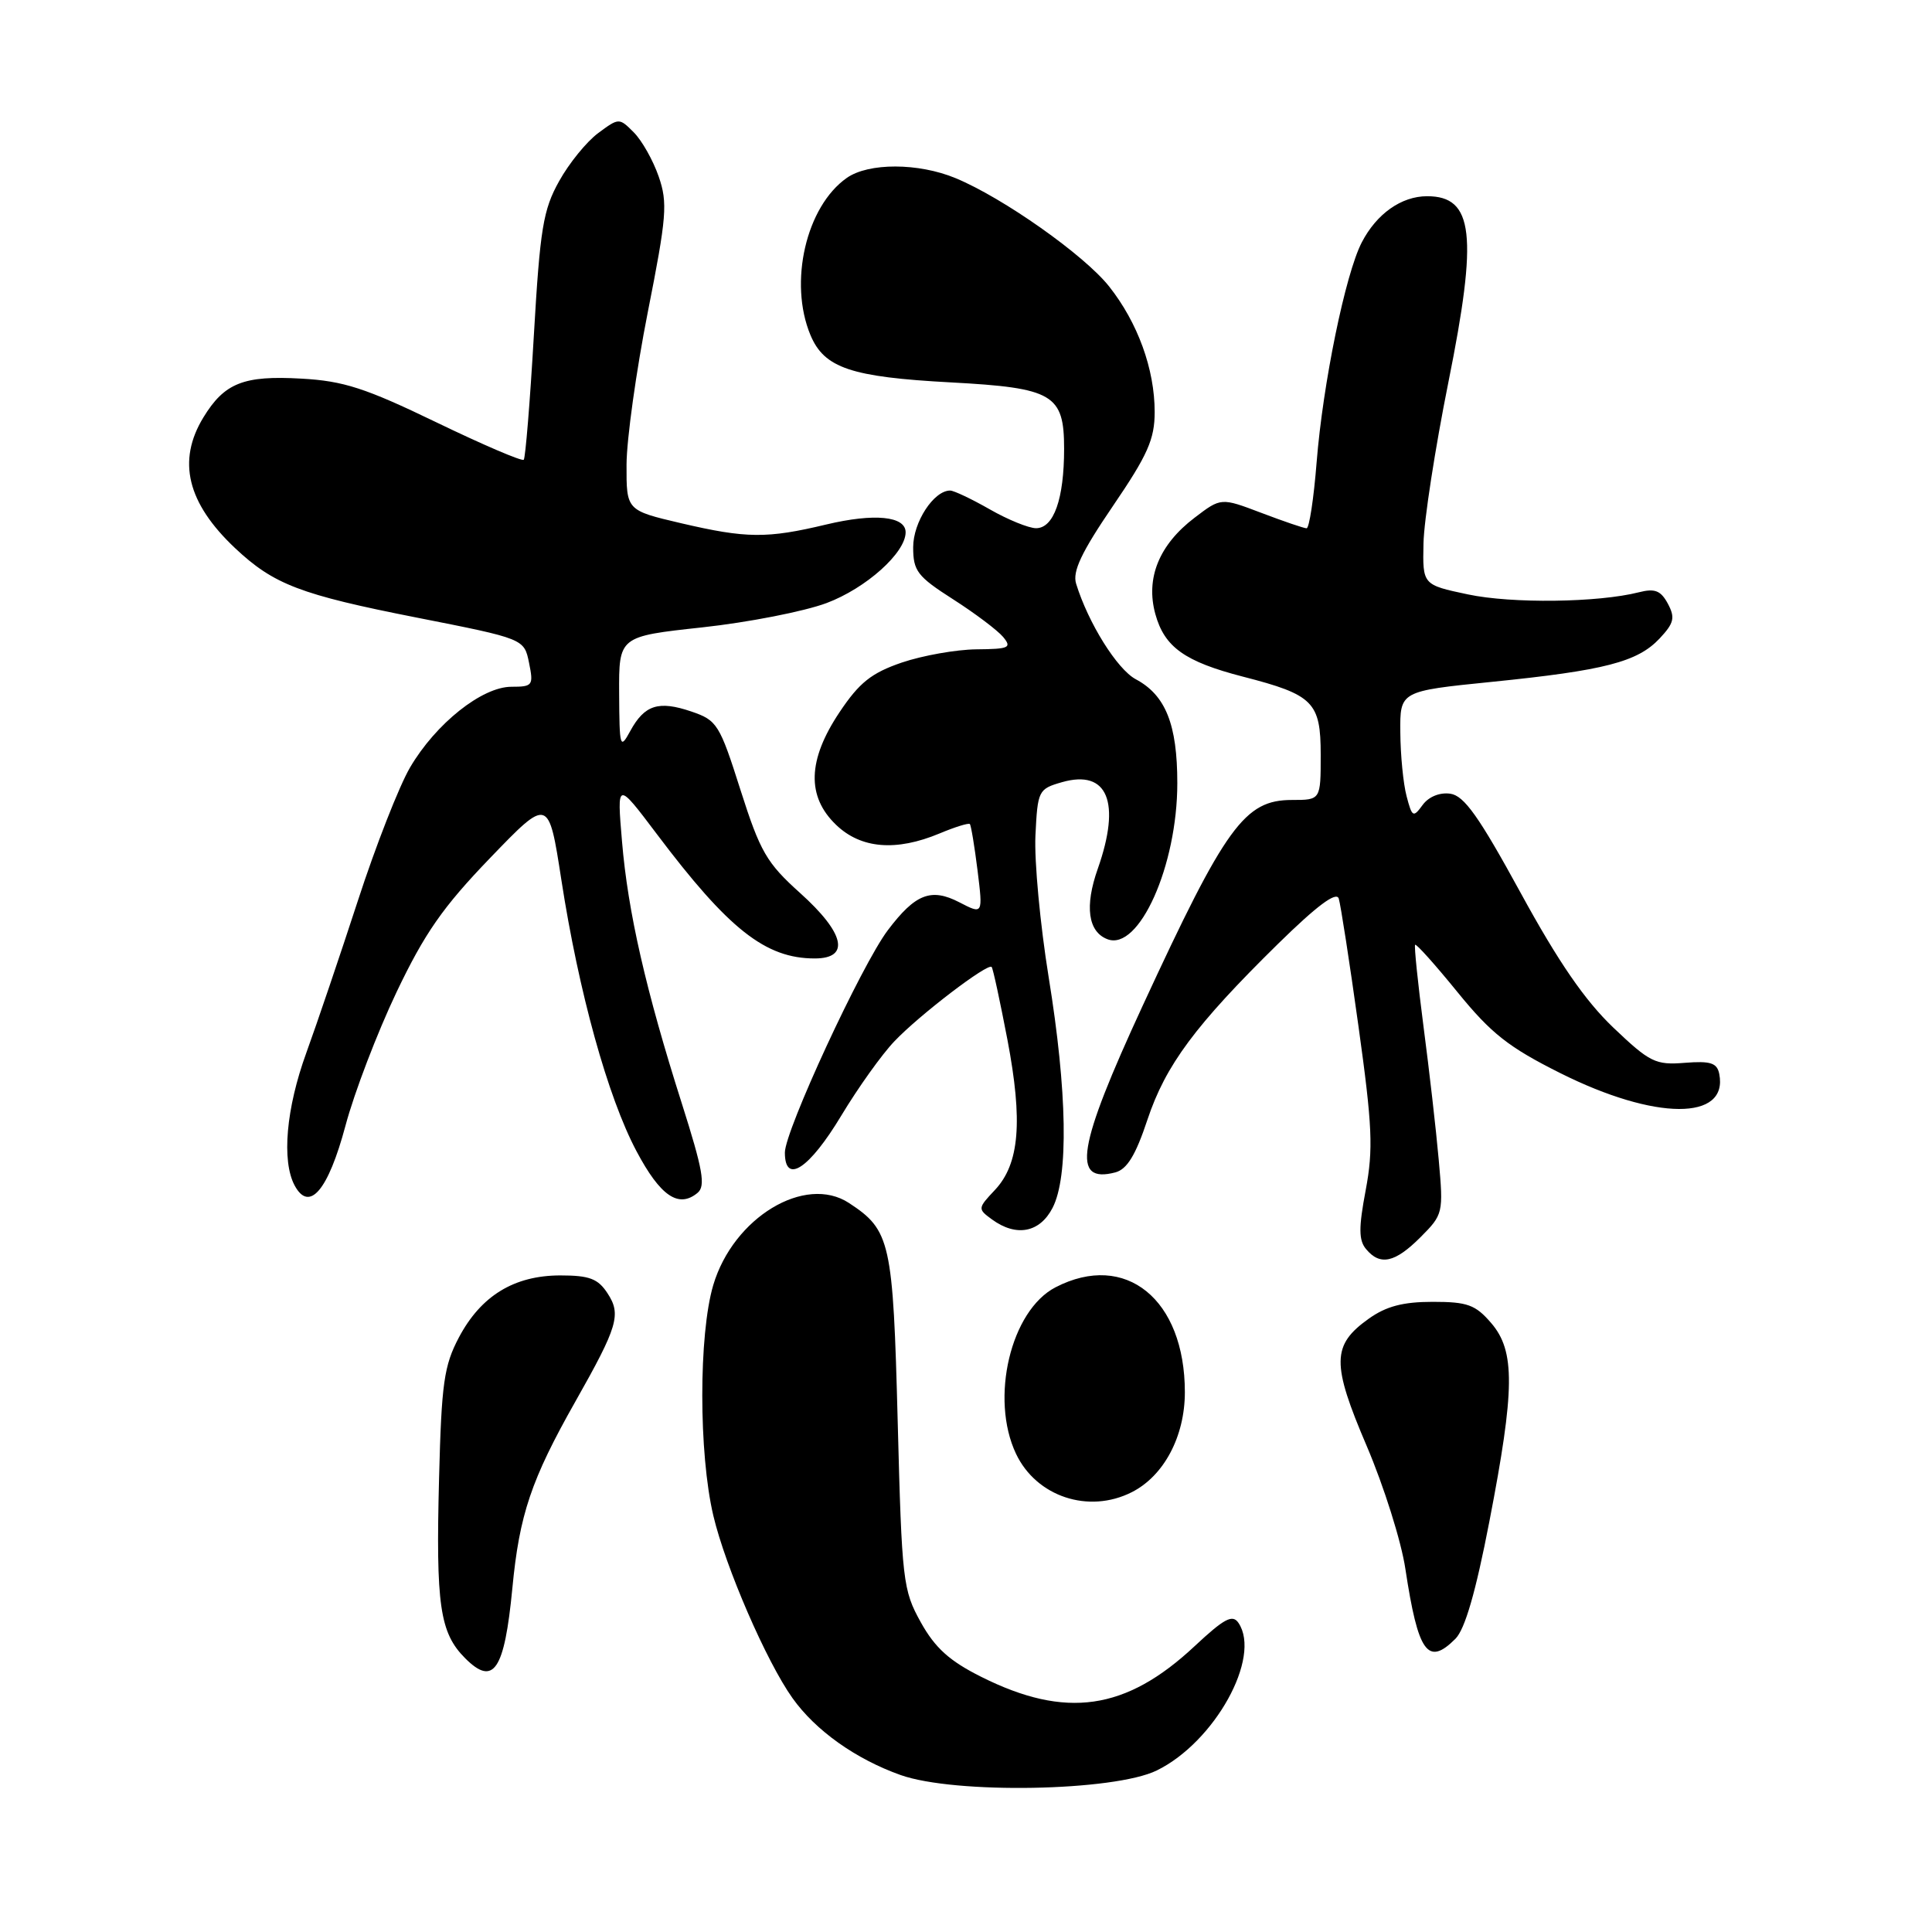 <?xml version="1.0" encoding="UTF-8" standalone="no"?>
<!DOCTYPE svg PUBLIC "-//W3C//DTD SVG 1.1//EN" "http://www.w3.org/Graphics/SVG/1.1/DTD/svg11.dtd" >
<svg xmlns="http://www.w3.org/2000/svg" xmlns:xlink="http://www.w3.org/1999/xlink" version="1.1" viewBox="0 0 256 256">
 <g >
 <path fill="currentColor"
d=" M 153.29 234.59 C 160.96 230.83 167.17 219.61 164.11 215.05 C 163.32 213.87 162.24 214.44 158.29 218.13 C 149.17 226.66 141.21 227.80 130.00 222.18 C 125.82 220.09 123.90 218.36 122.01 214.96 C 119.64 210.69 119.50 209.54 118.95 188.36 C 118.33 164.50 118.00 163.01 112.49 159.40 C 106.67 155.59 97.17 161.33 94.51 170.28 C 92.57 176.83 92.57 192.56 94.52 200.83 C 96.13 207.65 101.56 220.17 105.01 225.01 C 108.07 229.31 113.38 233.08 119.33 235.20 C 126.50 237.75 147.63 237.37 153.29 234.59 Z  M 67.89 210.45 C 68.82 200.70 70.38 196.07 76.24 185.71 C 81.87 175.76 82.34 174.17 80.50 171.37 C 79.24 169.43 78.10 169.00 74.23 169.00 C 68.12 169.01 63.73 171.70 60.81 177.21 C 58.83 180.96 58.50 183.29 58.18 195.83 C 57.74 212.72 58.27 216.36 61.65 219.74 C 65.40 223.49 66.84 221.35 67.89 210.45 Z  M 192.85 217.15 C 194.12 215.88 195.55 210.92 197.35 201.60 C 200.74 184.07 200.79 179.03 197.59 175.31 C 195.50 172.88 194.44 172.50 189.84 172.50 C 185.91 172.50 183.67 173.09 181.36 174.74 C 176.46 178.23 176.42 180.67 181.10 191.61 C 183.37 196.93 185.68 204.25 186.22 207.89 C 187.91 219.03 189.19 220.81 192.85 217.15 Z  M 149.97 197.72 C 154.22 195.57 157.00 190.34 157.00 184.47 C 157.00 172.16 149.14 165.78 139.87 170.57 C 133.92 173.64 131.15 185.30 134.63 192.64 C 137.33 198.32 144.25 200.62 149.97 197.72 Z  M 188.22 163.94 C 191.22 160.93 191.27 160.74 190.64 153.69 C 190.29 149.73 189.38 141.78 188.62 136.00 C 187.87 130.22 187.37 125.36 187.51 125.19 C 187.66 125.02 190.19 127.85 193.14 131.48 C 197.59 136.95 199.90 138.77 206.76 142.20 C 219.32 148.49 229.04 148.53 227.81 142.30 C 227.52 140.84 226.66 140.56 223.24 140.83 C 219.36 141.14 218.61 140.77 213.76 136.15 C 210.01 132.57 206.49 127.46 201.50 118.32 C 195.97 108.20 194.01 105.43 192.17 105.17 C 190.77 104.97 189.30 105.57 188.50 106.67 C 187.26 108.37 187.11 108.29 186.38 105.50 C 185.94 103.85 185.57 100.04 185.55 97.04 C 185.50 91.58 185.50 91.58 197.67 90.35 C 212.63 88.84 216.98 87.71 219.90 84.61 C 221.82 82.56 221.99 81.85 221.00 79.99 C 220.06 78.25 219.28 77.94 217.16 78.48 C 211.77 79.85 200.33 80.00 194.50 78.76 C 188.50 77.49 188.50 77.49 188.62 72.00 C 188.68 68.97 190.17 59.36 191.92 50.64 C 195.85 31.11 195.27 26.00 189.10 26.00 C 185.69 26.00 182.40 28.33 180.44 32.12 C 178.27 36.31 175.29 50.84 174.46 61.25 C 174.08 66.06 173.48 70.00 173.13 70.00 C 172.78 70.00 170.09 69.08 167.14 67.96 C 161.79 65.93 161.79 65.93 158.29 68.60 C 153.58 72.18 151.78 76.62 153.09 81.37 C 154.30 85.75 156.99 87.67 164.70 89.66 C 174.04 92.06 175.00 93.03 175.00 100.02 C 175.00 106.00 175.00 106.00 171.19 106.00 C 164.92 106.00 162.42 109.45 151.43 133.22 C 142.75 152.00 141.95 156.87 147.78 155.35 C 149.34 154.94 150.48 153.07 152.04 148.37 C 154.45 141.14 158.38 135.84 169.35 125.06 C 174.50 120.01 177.07 118.09 177.39 119.06 C 177.64 119.85 178.82 127.45 180.00 135.95 C 181.85 149.22 181.98 152.28 180.96 157.71 C 180.02 162.68 180.03 164.34 181.01 165.51 C 182.87 167.75 184.83 167.33 188.22 163.94 Z  M 139.47 160.05 C 141.61 155.92 141.42 144.63 138.95 129.46 C 137.83 122.53 137.04 114.10 137.20 110.72 C 137.49 104.74 137.59 104.54 140.73 103.64 C 146.77 101.92 148.57 106.29 145.46 115.12 C 143.70 120.09 144.17 123.47 146.74 124.45 C 150.92 126.06 156.00 114.72 156.00 103.77 C 156.00 95.99 154.45 92.11 150.49 90.00 C 148.03 88.68 144.20 82.56 142.59 77.34 C 142.09 75.72 143.30 73.17 147.46 67.06 C 152.08 60.28 153.00 58.20 153.00 54.59 C 153.00 48.91 150.76 42.75 146.96 37.95 C 143.67 33.80 132.93 26.22 126.63 23.61 C 121.70 21.56 115.09 21.55 112.21 23.57 C 106.81 27.35 104.48 37.43 107.39 44.40 C 109.22 48.77 112.76 49.96 126.00 50.67 C 139.55 51.40 141.00 52.25 141.00 59.46 C 141.00 66.12 139.63 70.00 137.27 69.99 C 136.30 69.98 133.54 68.86 131.15 67.49 C 128.75 66.12 126.39 65.00 125.90 65.00 C 123.73 65.00 121.00 69.18 121.00 72.51 C 121.00 75.66 121.55 76.38 126.29 79.41 C 129.20 81.27 132.18 83.52 132.92 84.40 C 134.10 85.83 133.73 86.00 129.37 86.04 C 126.69 86.07 122.25 86.86 119.50 87.79 C 115.47 89.17 113.87 90.44 111.25 94.36 C 107.00 100.71 106.86 105.54 110.80 109.31 C 114.09 112.46 118.74 112.84 124.49 110.44 C 126.54 109.58 128.35 109.02 128.51 109.19 C 128.67 109.36 129.13 112.13 129.53 115.34 C 130.25 121.18 130.25 121.18 127.12 119.56 C 123.37 117.62 121.28 118.44 117.64 123.26 C 114.17 127.85 104.00 149.82 104.00 152.72 C 104.00 157.01 107.23 154.89 111.49 147.80 C 113.70 144.13 116.86 139.70 118.51 137.98 C 121.82 134.49 130.92 127.55 131.40 128.13 C 131.58 128.33 132.51 132.67 133.49 137.77 C 135.55 148.60 135.09 154.21 131.83 157.68 C 129.54 160.11 129.54 160.19 131.44 161.58 C 134.66 163.93 137.77 163.34 139.47 160.05 Z  M 45.78 149.15 C 46.95 144.76 50.00 136.81 52.54 131.47 C 56.27 123.65 58.68 120.19 64.93 113.70 C 72.69 105.64 72.69 105.64 74.38 116.57 C 76.68 131.46 80.54 145.39 84.34 152.54 C 87.50 158.50 89.92 160.14 92.43 158.06 C 93.52 157.15 93.14 155.02 90.35 146.23 C 85.58 131.24 83.20 120.83 82.42 111.50 C 81.74 103.50 81.74 103.50 87.02 110.50 C 96.55 123.15 101.43 127.00 107.96 127.00 C 112.69 127.00 111.94 123.65 106.02 118.33 C 101.58 114.34 100.73 112.87 98.12 104.68 C 95.35 95.96 95.02 95.44 91.61 94.28 C 87.26 92.80 85.40 93.40 83.51 96.87 C 82.16 99.35 82.08 99.06 82.04 91.91 C 82.00 84.33 82.00 84.33 93.06 83.13 C 99.14 82.47 106.55 81.02 109.52 79.91 C 114.75 77.95 120.00 73.25 120.00 70.53 C 120.00 68.39 115.85 67.98 109.48 69.50 C 101.62 71.38 98.91 71.35 90.25 69.33 C 83.00 67.63 83.00 67.63 83.02 61.57 C 83.03 58.23 84.30 49.15 85.83 41.39 C 88.34 28.71 88.49 26.88 87.28 23.39 C 86.54 21.25 85.06 18.62 83.98 17.54 C 82.05 15.60 82.01 15.60 79.27 17.63 C 77.74 18.76 75.41 21.62 74.09 24.00 C 71.97 27.79 71.56 30.28 70.74 44.41 C 70.23 53.26 69.62 60.69 69.40 60.92 C 69.17 61.16 63.95 58.92 57.80 55.95 C 48.42 51.42 45.53 50.48 39.94 50.17 C 32.28 49.73 29.74 50.74 26.95 55.31 C 23.44 61.07 24.80 66.65 31.16 72.64 C 36.28 77.45 39.78 78.79 55.20 81.83 C 69.45 84.64 69.45 84.64 70.10 87.82 C 70.71 90.83 70.59 91.00 67.77 91.00 C 63.87 91.00 57.74 95.88 54.33 101.70 C 52.88 104.18 49.77 112.12 47.42 119.35 C 45.06 126.58 41.99 135.65 40.59 139.50 C 37.91 146.87 37.30 153.82 39.04 157.08 C 40.98 160.69 43.48 157.75 45.78 149.15 Z "/>
</g>
</svg>